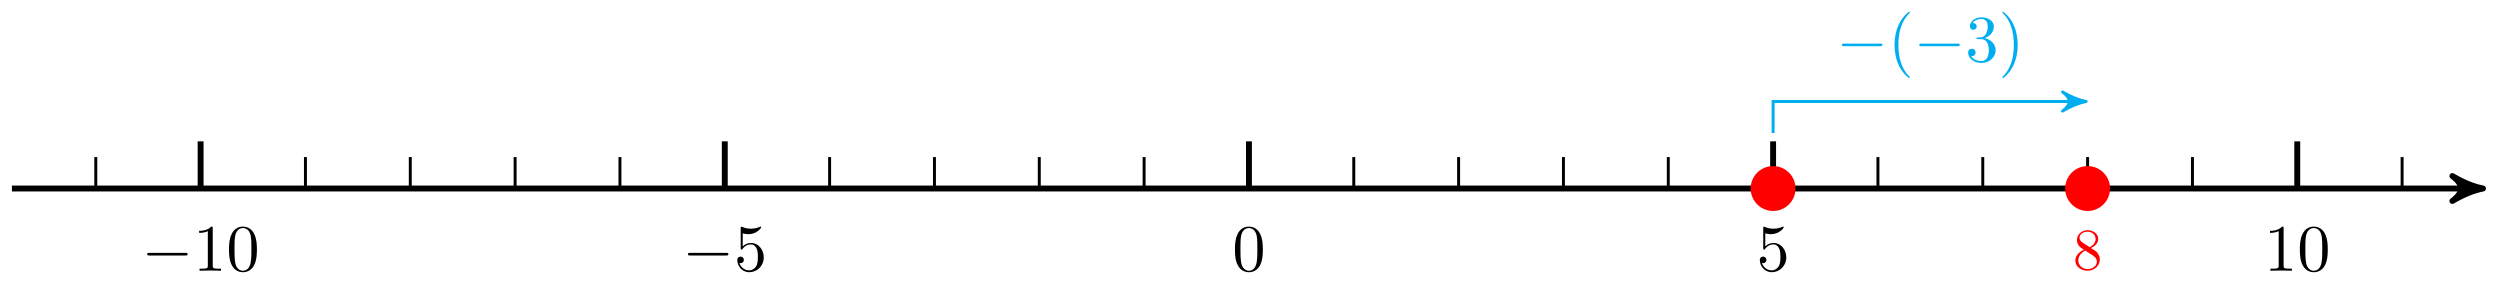 <svg xmlns="http://www.w3.org/2000/svg" xmlns:xlink="http://www.w3.org/1999/xlink" version="1.1" width="338" height="39" viewBox="0 0 338 39">
<defs>
<path id="font_1_1" d="M.659 .23C.676 .23 .694 .23 .694 .25 .694 .27 .676 .27 .659 .27H.118C.101 .27 .083 .27 .083 .25 .083 .23 .101 .23 .118 .23H.659Z"/>
<path id="font_2_4" d="M.294 .64C.294 .664 .294 .666 .271 .666 .209 .602 .121 .602 .089 .602V.571C.109 .571 .168 .571 .22 .597V.079C.22 .043 .217 .031 .127 .031H.095V0C.13 .003 .217 .003 .257 .003 .297 .003 .384 .003 .419 0V.031H.387C.297 .031 .294 .042 .294 .079V.64Z"/>
<path id="font_2_3" d="M.46 .32C.46 .4 .455 .48 .42 .554 .374 .65 .292 .666 .25 .666 .19 .666 .117 .64 .076 .547 .044 .478 .039 .4 .039 .32 .039 .245 .043 .155 .084 .079 .127-.002 .2-.022 .249-.022 .303-.022 .379-.001 .423 .094 .455 .163 .46 .241 .46 .32M.249-0C.21-0 .151 .025 .133 .121 .122 .181 .122 .273 .122 .332 .122 .396 .122 .462 .13 .516 .149 .635 .224 .644 .249 .644 .282 .644 .348 .626 .367 .527 .377 .471 .377 .395 .377 .332 .377 .257 .377 .189 .366 .125 .351 .03 .294-0 .249-0Z"/>
<path id="font_2_6" d="M.449 .2C.449 .319 .367 .419 .259 .419 .211 .419 .168 .403 .132 .368V.564C.152 .558 .185 .551 .217 .551 .34 .551 .41 .642 .41 .655 .41 .661 .407 .666 .4 .666 .399 .666 .397 .666 .392 .663 .372 .654 .323 .634 .256 .634 .216 .634 .17 .641 .123 .662 .115 .665 .113 .665 .111 .665 .101 .665 .101 .657 .101 .641V.344C.101 .326 .101 .318 .115 .318 .122 .318 .124 .321 .128 .327 .139 .343 .176 .397 .257 .397 .309 .397 .334 .351 .342 .333 .358 .296 .36 .257 .36 .207 .36 .172 .36 .112 .336 .07 .312 .031 .275 .006 .229 .006 .156 .006 .099 .058 .082 .117 .085 .116 .088 .115 .099 .115 .132 .115 .149 .14 .149 .164 .149 .188 .132 .213 .099 .213 .085 .213 .05 .206 .05 .16 .05 .074 .119-.022 .231-.022 .347-.022 .449 .073 .449 .2Z"/>
<path id="font_2_7" d="M.163 .457C.117 .487 .113 .521 .113 .538 .113 .599 .178 .641 .249 .641 .322 .641 .386 .589 .386 .517 .386 .46 .347 .412 .287 .377L.163 .457M.309 .362C.381 .399 .43 .451 .43 .517 .43 .609 .341 .666 .25 .666 .15 .666 .069 .592 .069 .499 .069 .481 .071 .436 .113 .389 .124 .377 .161 .352 .186 .335 .128 .306 .042 .25 .042 .151 .042 .045 .144-.022 .249-.022 .362-.022 .457 .061 .457 .168 .457 .204 .446 .249 .408 .291 .389 .312 .373 .322 .309 .362M.209 .32 .332 .242C.36 .223 .407 .193 .407 .132 .407 .058 .332 .006 .25 .006 .164 .006 .092 .068 .092 .151 .092 .209 .124 .273 .209 .32Z"/>
<path id="font_2_1" d="M.331-.24C.331-.237 .331-.235 .314-.218 .189-.092 .157 .097 .157 .25 .157 .424 .195 .598 .318 .723 .331 .735 .331 .737 .331 .74 .331 .747 .327 .75 .321 .75 .311 .75 .221 .682 .162 .555 .111 .445 .099 .334 .099 .25 .099 .172 .11 .051 .165-.062 .225-.185 .311-.25 .321-.25 .327-.25 .331-.247 .331-.24Z"/>
<path id="font_2_5" d="M.29 .352C.372 .379 .43 .449 .43 .528 .43 .61 .342 .666 .246 .666 .145 .666 .069 .606 .069 .53 .069 .497 .091 .478 .12 .478 .151 .478 .171 .5 .171 .529 .171 .579 .124 .579 .109 .579 .14 .628 .206 .641 .242 .641 .283 .641 .338 .619 .338 .529 .338 .517 .336 .459 .31 .415 .28 .367 .246 .364 .221 .363 .213 .362 .189 .36 .182 .36 .174 .359 .167 .358 .167 .348 .167 .337 .174 .337 .191 .337H.235C.317 .337 .354 .269 .354 .17 .354 .034 .285 .006 .241 .006 .198 .006 .123 .022 .088 .081 .123 .076 .154 .098 .154 .136 .154 .172 .127 .192 .098 .192 .074 .192 .042 .178 .042 .134 .042 .043 .135-.022 .244-.022 .366-.022 .457 .068 .457 .17 .457 .253 .394 .331 .29 .352Z"/>
<path id="font_2_2" d="M.289 .25C.289 .328 .278 .449 .223 .562 .163 .685 .077 .75 .067 .75 .061 .75 .057 .746 .057 .74 .057 .737 .057 .735 .076 .717 .174 .618 .231 .459 .231 .25 .231 .079 .194-.097 .07-.223 .057-.235 .057-.237 .057-.24 .057-.246 .061-.25 .067-.25 .077-.25 .167-.182 .226-.055 .277 .055 .289 .166 .289 .25Z"/>
</defs>
<path transform="matrix(1,0,0,-1,168.857,25.487)" stroke-width=".797" stroke-linecap="butt" stroke-miterlimit="10" stroke-linejoin="miter" fill="none" stroke="#000000" d="M-167.246 0H165.812"/>
<path transform="matrix(1,0,0,-1,334.669,25.487)" d="M1.036 0C-.259 .259-1.554 .777-3.108 1.684-1.554 .518-1.554-.518-3.108-1.684-1.554-.777-.259-.259 1.036 0Z"/>
<path transform="matrix(1,0,0,-1,334.669,25.487)" stroke-width=".797" stroke-linecap="butt" stroke-linejoin="round" fill="none" stroke="#000000" d="M1.036 0C-.259 .259-1.554 .777-3.108 1.684-1.554 .518-1.554-.518-3.108-1.684-1.554-.777-.259-.259 1.036 0Z"/>
<path transform="matrix(1,0,0,-1,168.857,25.487)" stroke-width=".399" stroke-linecap="butt" stroke-miterlimit="10" stroke-linejoin="miter" fill="none" stroke="#000000" d="M-155.907 4.252V0"/>
<path transform="matrix(1,0,0,-1,168.857,25.487)" stroke-width=".399" stroke-linecap="butt" stroke-miterlimit="10" stroke-linejoin="miter" fill="none" stroke="#000000" d="M-141.734 4.252V0"/>
<path transform="matrix(1,0,0,-1,168.857,25.487)" stroke-width=".399" stroke-linecap="butt" stroke-miterlimit="10" stroke-linejoin="miter" fill="none" stroke="#000000" d="M-127.561 4.252V0"/>
<path transform="matrix(1,0,0,-1,168.857,25.487)" stroke-width=".399" stroke-linecap="butt" stroke-miterlimit="10" stroke-linejoin="miter" fill="none" stroke="#000000" d="M-113.387 4.252V0"/>
<path transform="matrix(1,0,0,-1,168.857,25.487)" stroke-width=".399" stroke-linecap="butt" stroke-miterlimit="10" stroke-linejoin="miter" fill="none" stroke="#000000" d="M-99.214 4.252V0"/>
<path transform="matrix(1,0,0,-1,168.857,25.487)" stroke-width=".399" stroke-linecap="butt" stroke-miterlimit="10" stroke-linejoin="miter" fill="none" stroke="#000000" d="M-85.04 4.252V0"/>
<path transform="matrix(1,0,0,-1,168.857,25.487)" stroke-width=".399" stroke-linecap="butt" stroke-miterlimit="10" stroke-linejoin="miter" fill="none" stroke="#000000" d="M-70.867 4.252V0"/>
<path transform="matrix(1,0,0,-1,168.857,25.487)" stroke-width=".399" stroke-linecap="butt" stroke-miterlimit="10" stroke-linejoin="miter" fill="none" stroke="#000000" d="M-56.694 4.252V0"/>
<path transform="matrix(1,0,0,-1,168.857,25.487)" stroke-width=".399" stroke-linecap="butt" stroke-miterlimit="10" stroke-linejoin="miter" fill="none" stroke="#000000" d="M-42.52 4.252V0"/>
<path transform="matrix(1,0,0,-1,168.857,25.487)" stroke-width=".399" stroke-linecap="butt" stroke-miterlimit="10" stroke-linejoin="miter" fill="none" stroke="#000000" d="M-28.347 4.252V0"/>
<path transform="matrix(1,0,0,-1,168.857,25.487)" stroke-width=".399" stroke-linecap="butt" stroke-miterlimit="10" stroke-linejoin="miter" fill="none" stroke="#000000" d="M-14.173 4.252V0"/>
<path transform="matrix(1,0,0,-1,168.857,25.487)" stroke-width=".399" stroke-linecap="butt" stroke-miterlimit="10" stroke-linejoin="miter" fill="none" stroke="#000000" d="M0 4.252V0"/>
<path transform="matrix(1,0,0,-1,168.857,25.487)" stroke-width=".399" stroke-linecap="butt" stroke-miterlimit="10" stroke-linejoin="miter" fill="none" stroke="#000000" d="M14.173 4.252V0"/>
<path transform="matrix(1,0,0,-1,168.857,25.487)" stroke-width=".399" stroke-linecap="butt" stroke-miterlimit="10" stroke-linejoin="miter" fill="none" stroke="#000000" d="M28.347 4.252V0"/>
<path transform="matrix(1,0,0,-1,168.857,25.487)" stroke-width=".399" stroke-linecap="butt" stroke-miterlimit="10" stroke-linejoin="miter" fill="none" stroke="#000000" d="M42.52 4.252V0"/>
<path transform="matrix(1,0,0,-1,168.857,25.487)" stroke-width=".399" stroke-linecap="butt" stroke-miterlimit="10" stroke-linejoin="miter" fill="none" stroke="#000000" d="M56.694 4.252V0"/>
<path transform="matrix(1,0,0,-1,168.857,25.487)" stroke-width=".399" stroke-linecap="butt" stroke-miterlimit="10" stroke-linejoin="miter" fill="none" stroke="#000000" d="M70.867 4.252V0"/>
<path transform="matrix(1,0,0,-1,168.857,25.487)" stroke-width=".399" stroke-linecap="butt" stroke-miterlimit="10" stroke-linejoin="miter" fill="none" stroke="#000000" d="M85.04 4.252V0"/>
<path transform="matrix(1,0,0,-1,168.857,25.487)" stroke-width=".399" stroke-linecap="butt" stroke-miterlimit="10" stroke-linejoin="miter" fill="none" stroke="#000000" d="M99.214 4.252V0"/>
<path transform="matrix(1,0,0,-1,168.857,25.487)" stroke-width=".399" stroke-linecap="butt" stroke-miterlimit="10" stroke-linejoin="miter" fill="none" stroke="#000000" d="M113.387 4.252V0"/>
<path transform="matrix(1,0,0,-1,168.857,25.487)" stroke-width=".399" stroke-linecap="butt" stroke-miterlimit="10" stroke-linejoin="miter" fill="none" stroke="#000000" d="M127.561 4.252V0"/>
<path transform="matrix(1,0,0,-1,168.857,25.487)" stroke-width=".399" stroke-linecap="butt" stroke-miterlimit="10" stroke-linejoin="miter" fill="none" stroke="#000000" d="M141.734 4.252V0"/>
<path transform="matrix(1,0,0,-1,168.857,25.487)" stroke-width=".399" stroke-linecap="butt" stroke-miterlimit="10" stroke-linejoin="miter" fill="none" stroke="#000000" d="M155.907 4.252V0"/>
<path transform="matrix(1,0,0,-1,168.857,25.487)" stroke-width=".797" stroke-linecap="butt" stroke-miterlimit="10" stroke-linejoin="miter" fill="none" stroke="#000000" d="M-141.734 6.378V0"/>
<use data-text="&#x2212;" xlink:href="#font_1_1" transform="matrix(8.966,0,0,-8.967,19.152,36.606)"/>
<use data-text="1" xlink:href="#font_2_4" transform="matrix(8.966,0,0,-8.967,26.126,36.606)"/>
<use data-text="0" xlink:href="#font_2_3" transform="matrix(8.966,0,0,-8.967,30.61,36.606)"/>
<path transform="matrix(1,0,0,-1,168.857,25.487)" stroke-width=".797" stroke-linecap="butt" stroke-miterlimit="10" stroke-linejoin="miter" fill="none" stroke="#000000" d="M-70.867 6.378V0"/>
<use data-text="&#x2212;" xlink:href="#font_1_1" transform="matrix(8.966,0,0,-8.967,92.261,36.606)"/>
<use data-text="5" xlink:href="#font_2_6" transform="matrix(8.966,0,0,-8.967,99.235,36.606)"/>
<path transform="matrix(1,0,0,-1,168.857,25.487)" stroke-width=".797" stroke-linecap="butt" stroke-miterlimit="10" stroke-linejoin="miter" fill="none" stroke="#000000" d="M0 6.378V0"/>
<use data-text="0" xlink:href="#font_2_3" transform="matrix(8.966,0,0,-8.967,166.615,36.606)"/>
<path transform="matrix(1,0,0,-1,168.857,25.487)" stroke-width=".797" stroke-linecap="butt" stroke-miterlimit="10" stroke-linejoin="miter" fill="none" stroke="#000000" d="M70.867 6.378V0"/>
<use data-text="5" xlink:href="#font_2_6" transform="matrix(8.966,0,0,-8.967,237.482,36.606)"/>
<path transform="matrix(1,0,0,-1,168.857,25.487)" stroke-width=".797" stroke-linecap="butt" stroke-miterlimit="10" stroke-linejoin="miter" fill="none" stroke="#000000" d="M141.734 6.378V0"/>
<use data-text="1" xlink:href="#font_2_4" transform="matrix(8.966,0,0,-8.967,306.107,36.606)"/>
<use data-text="0" xlink:href="#font_2_3" transform="matrix(8.966,0,0,-8.967,310.59,36.606)"/>
<path transform="matrix(1,0,0,-1,168.857,25.487)" d="M116.222 0C116.222 1.566 114.953 2.835 113.387 2.835 111.822 2.835 110.553 1.566 110.553 0 110.553-1.566 111.822-2.835 113.387-2.835 114.953-2.835 116.222-1.566 116.222 0ZM113.387 0" fill="#ff0000"/>
<path transform="matrix(1,0,0,-1,168.857,25.487)" stroke-width=".399" stroke-linecap="butt" stroke-miterlimit="10" stroke-linejoin="miter" fill="none" stroke="#ff0000" d="M116.222 0C116.222 1.566 114.953 2.835 113.387 2.835 111.822 2.835 110.553 1.566 110.553 0 110.553-1.566 111.822-2.835 113.387-2.835 114.953-2.835 116.222-1.566 116.222 0ZM113.387 0"/>
<use data-text="8" xlink:href="#font_2_7" transform="matrix(7.97,0,0,-7.97,280.252,36.429)" fill="#ff0000"/>
<path transform="matrix(1,0,0,-1,168.857,25.487)" d="M73.702 0C73.702 1.566 72.433 2.835 70.867 2.835 69.301 2.835 68.032 1.566 68.032 0 68.032-1.566 69.301-2.835 70.867-2.835 72.433-2.835 73.702-1.566 73.702 0ZM70.867 0" fill="#ff0000"/>
<path transform="matrix(1,0,0,-1,168.857,25.487)" stroke-width=".399" stroke-linecap="butt" stroke-miterlimit="10" stroke-linejoin="miter" fill="none" stroke="#ff0000" d="M73.702 0C73.702 1.566 72.433 2.835 70.867 2.835 69.301 2.835 68.032 1.566 68.032 0 68.032-1.566 69.301-2.835 70.867-2.835 72.433-2.835 73.702-1.566 73.702 0ZM70.867 0"/>
<path transform="matrix(1,0,0,-1,168.857,25.487)" stroke-width=".399" stroke-linecap="butt" stroke-miterlimit="10" stroke-linejoin="miter" fill="none" stroke="#00aeef" d="M70.867 7.512V11.764H112.391"/>
<path transform="matrix(1,0,0,-1,281.248,13.723)" d="M.797 0C-.199 .199-1.196 .598-2.391 1.295-1.196 .399-1.196-.399-2.391-1.295-1.196-.598-.199-.199 .797 0Z" fill="#00aeef"/>
<path transform="matrix(1,0,0,-1,281.248,13.723)" stroke-width=".399" stroke-linecap="butt" stroke-linejoin="round" fill="none" stroke="#00aeef" d="M.797 0C-.199 .199-1.196 .598-2.391 1.295-1.196 .399-1.196-.399-2.391-1.295-1.196-.598-.199-.199 .797 0Z"/>
<use data-text="&#x2212;" xlink:href="#font_1_1" transform="matrix(8.966,0,0,-8.967,248.281,8.313)" fill="#00aeef"/>
<use data-text="(" xlink:href="#font_2_1" transform="matrix(8.966,0,0,-8.967,255.255,8.313)" fill="#00aeef"/>
<use data-text="&#x2212;" xlink:href="#font_1_1" transform="matrix(8.966,0,0,-8.967,258.742,8.313)" fill="#00aeef"/>
<use data-text="3" xlink:href="#font_2_5" transform="matrix(8.966,0,0,-8.967,265.716,8.313)" fill="#00aeef"/>
<use data-text=")" xlink:href="#font_2_2" transform="matrix(8.966,0,0,-8.967,270.199,8.313)" fill="#00aeef"/>
</svg>
